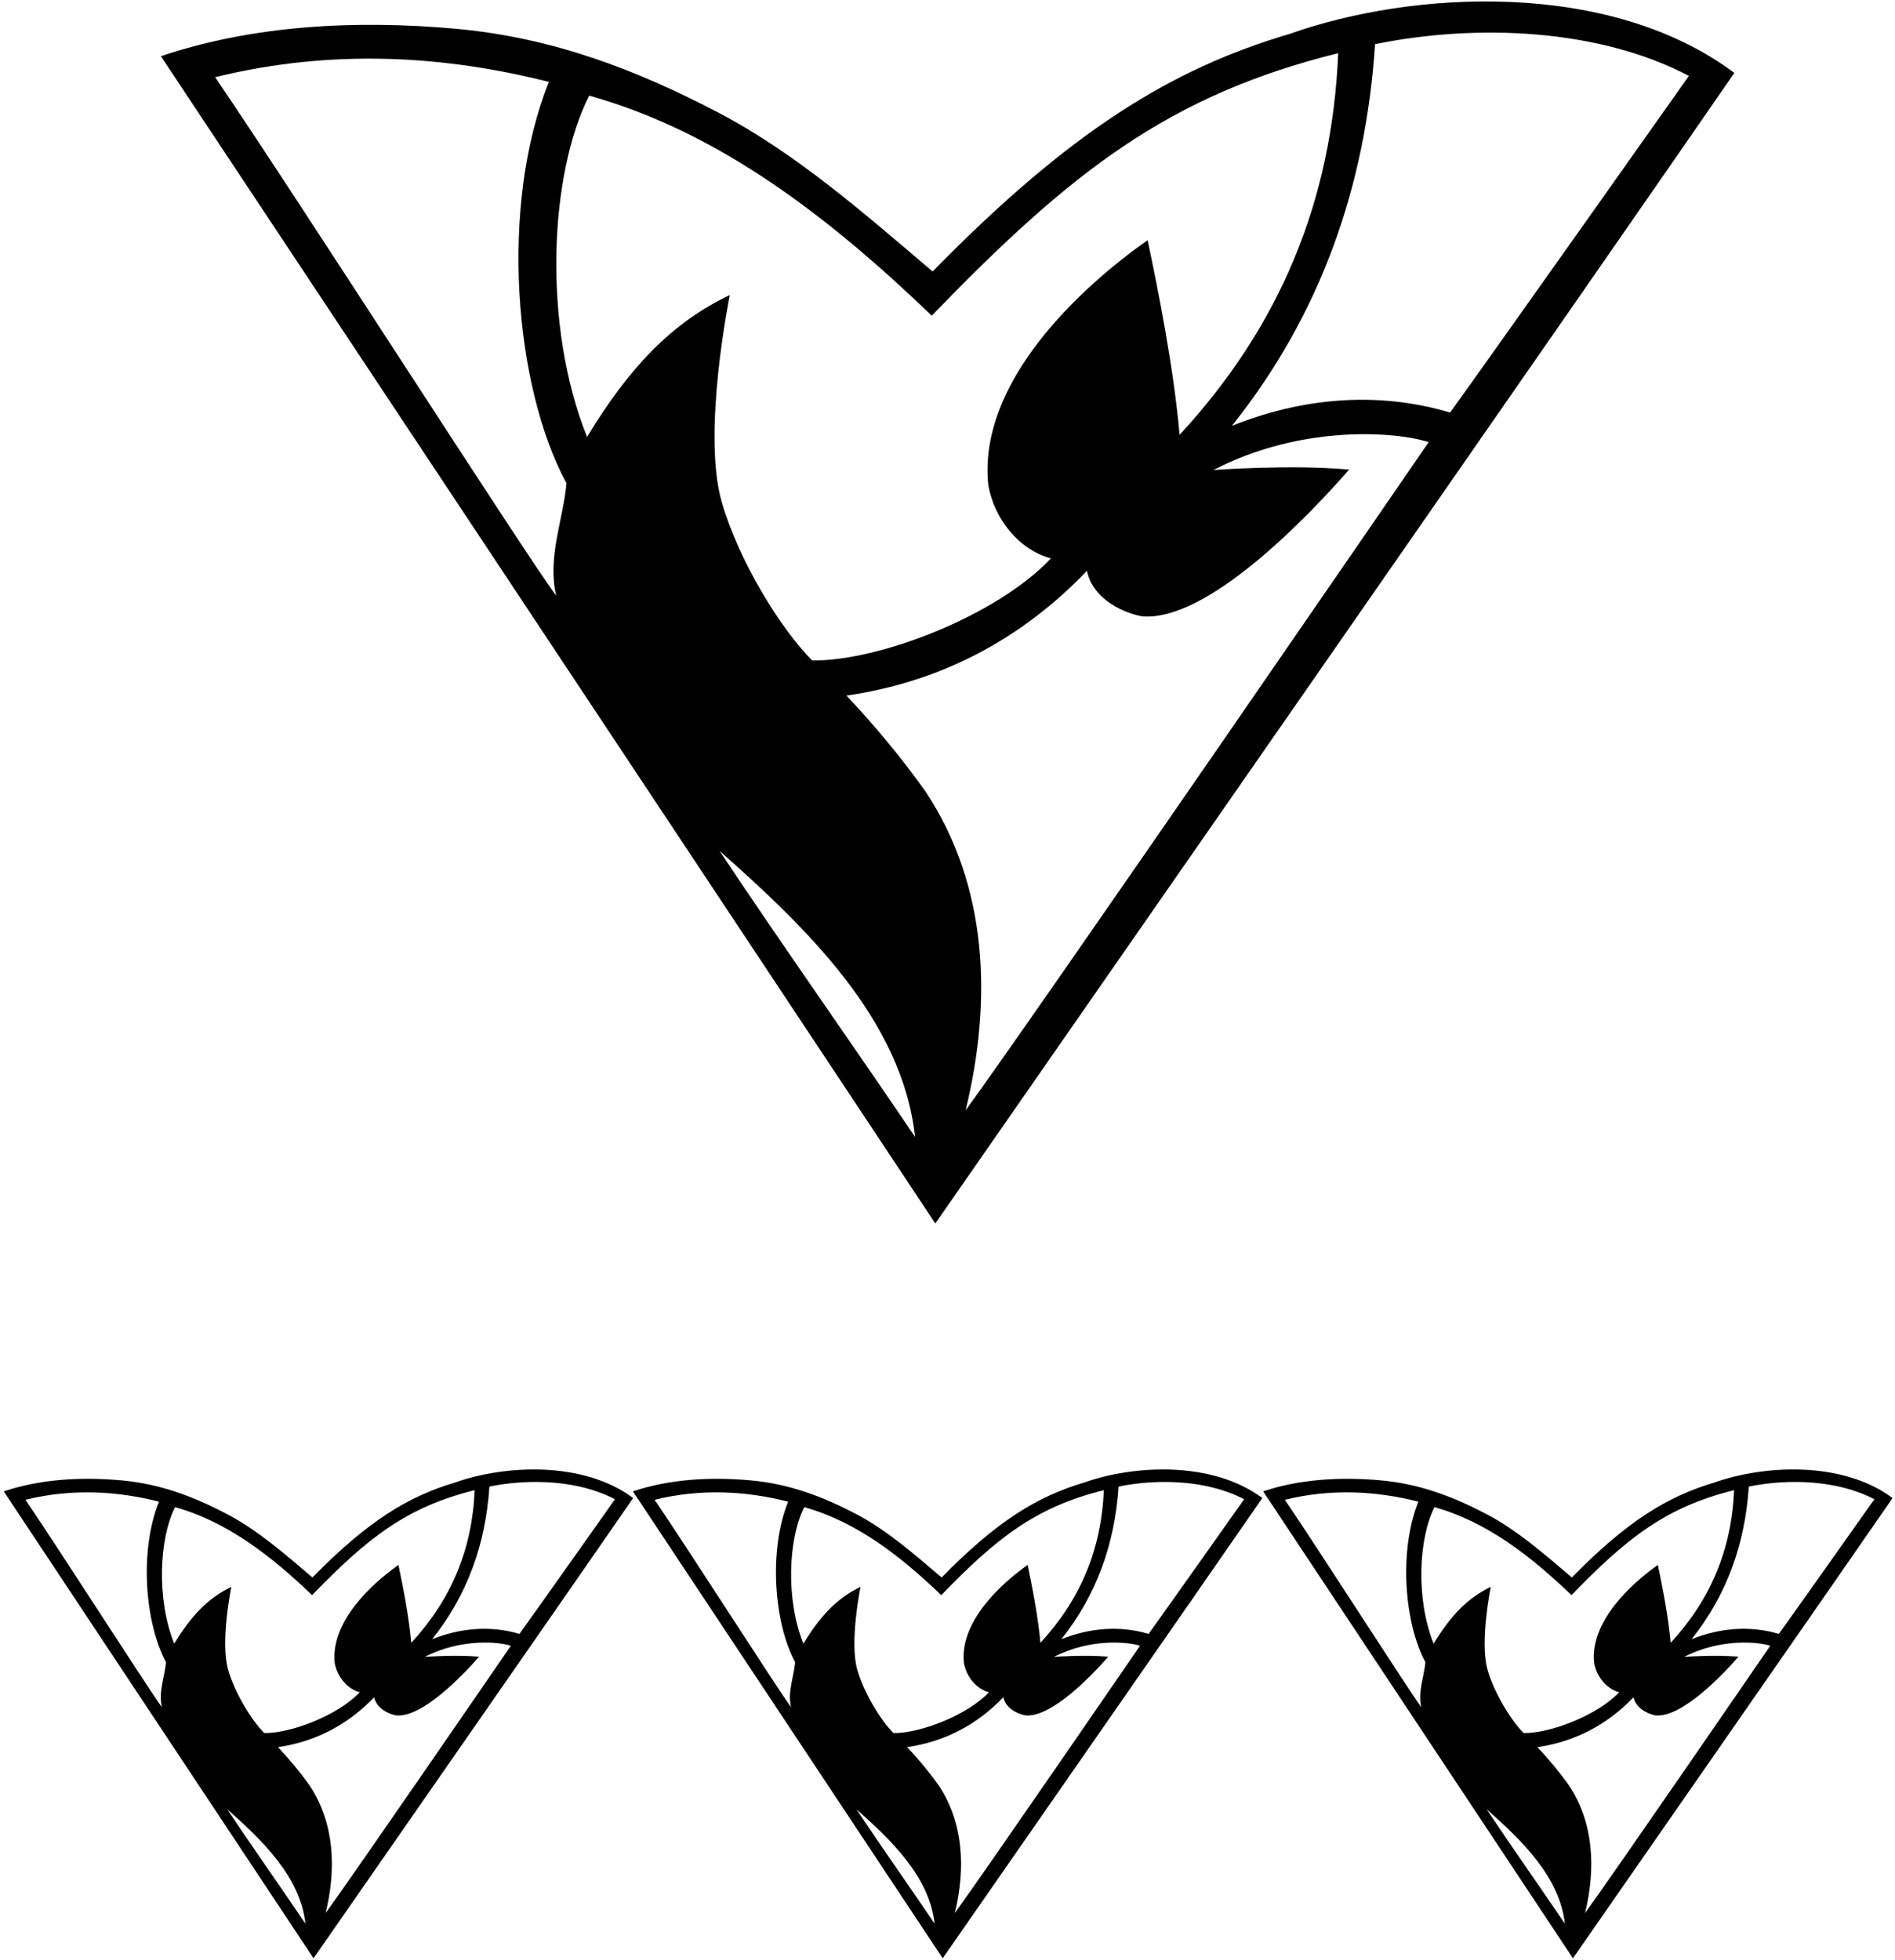 <?xml version="1.0" encoding="UTF-8"?>
<svg xmlns="http://www.w3.org/2000/svg" xmlns:xlink="http://www.w3.org/1999/xlink" width="442pt" height="457pt" viewBox="0 0 442 457" version="1.1">
<g id="surface1">
<path style=" stroke:none;fill-rule:nonzero;fill:rgb(0%,0%,0%);fill-opacity:1;" d="M 106.199 345.672 C 95.078 348.953 85.641 354.812 72.879 367.832 C 66.52 362.434 60.117 356.801 52.918 353.031 C 45.238 349.012 37.438 346.012 28.359 345.191 C 19.008 344.348 9.438 344.871 0.879 347.754 L 73.129 456.629 C 73.129 456.629 140.48 359.793 147.68 349.312 C 136.039 340.613 117.719 341.594 106.199 345.672 Z M 37.758 398.074 C 34.879 394.234 13.938 361.473 5.938 349.715 C 16.938 347.012 27.438 347.715 37.078 350.152 C 32.438 361.715 33.84 378.551 38.719 387.594 C 38.398 391.074 36.918 394.473 37.758 398.074 Z M 40.641 383.273 C 36.438 372.812 37.141 358.715 40.84 351.434 C 53 354.832 63.254 362.801 72.797 371.953 C 85.746 358.57 94.84 351.41 110.719 347.473 C 110.141 361.312 105.238 372.992 95.918 383.074 C 95.398 376.992 93.938 369.652 92.938 364.914 C 86.738 369.273 77.039 378.152 78.078 387.793 C 78.641 390.914 80.918 393.793 83.918 394.594 C 78.84 399.992 67.738 404.215 61.641 404.113 C 58.738 401.215 54.785 394.855 53.199 389.312 C 51.34 382.812 53.957 370.031 53.957 370.031 C 48.559 372.594 44.539 376.812 40.641 383.273 Z M 53 421.871 C 61.078 429.031 70.039 437.594 71.238 448.551 C 65.32 439.793 58.957 430.832 53 421.871 Z M 75.957 446.074 C 78.438 435.871 78.078 425.152 72.199 416.312 C 69.918 413.113 67.477 410.191 64.84 407.395 C 73.398 406.152 81 402.312 87.277 395.754 C 87.758 398.152 90.238 399.551 92.359 399.992 C 98.477 400.594 107.961 390.633 111.738 386.312 C 106.238 385.812 99.078 386.352 99.078 386.352 C 107.438 382.012 116.34 382.812 119.156 383.754 C 119.156 383.754 82.641 436.914 75.957 446.074 Z M 143.438 349.594 C 143.438 349.594 124.52 376.352 121.156 380.992 C 114.316 378.953 107.277 379.633 100.797 382.234 C 109.039 371.914 113.277 359.953 114.156 346.633 C 123.559 344.715 134.996 345.152 143.438 349.594 Z M 404.527 17 C 375.43 -4.75 329.629 -2.301 300.828 7.898 C 273.027 16.102 249.43 30.75 217.527 63.301 C 201.629 49.801 185.621 35.719 167.629 26.301 C 148.43 16.25 128.93 8.75 106.227 6.699 C 82.855 4.59 58.93 5.898 37.527 13.102 L 218.156 285.289 C 218.156 285.289 386.527 43.199 404.527 17 Z M 393.93 17.699 C 393.93 17.699 346.629 84.602 338.227 96.199 C 321.129 91.102 303.527 92.801 287.328 99.301 C 307.93 73.5 318.527 43.602 320.727 10.301 C 344.227 5.5 372.828 6.602 393.93 17.699 Z M 129.727 138.898 C 122.527 129.301 70.18 47.398 50.18 18 C 77.68 11.25 103.93 13 128.027 19.102 C 116.43 48 119.93 90.102 132.129 112.699 C 131.328 121.398 127.629 129.898 129.727 138.898 Z M 136.93 101.898 C 126.43 75.75 128.18 40.5 137.43 22.301 C 167.828 30.801 193.469 50.719 217.328 73.602 C 249.699 40.145 272.43 22.25 312.129 12.398 C 310.68 47 298.43 76.199 275.129 101.398 C 273.828 86.199 270.18 67.852 267.68 56 C 252.18 66.898 227.93 89.102 230.527 113.199 C 231.93 121 237.629 128.199 245.129 130.199 C 232.43 143.699 204.68 154.25 189.43 154 C 182.18 146.75 172.293 130.859 168.328 117 C 163.68 100.75 170.227 68.801 170.227 68.801 C 156.727 75.199 146.68 85.75 136.93 101.898 Z M 167.828 198.398 C 188.027 216.301 210.43 237.699 213.43 265.102 C 198.629 243.199 182.727 220.801 167.828 198.398 Z M 197.43 162.199 C 218.828 159.102 237.828 149.5 253.527 133.102 C 254.727 139.102 260.93 142.602 266.227 143.699 C 281.527 145.199 305.227 120.301 314.68 109.5 C 300.93 108.25 283.027 109.602 283.027 109.602 C 303.93 98.75 326.18 100.75 333.227 103.102 C 333.227 103.102 241.93 236 225.227 258.898 C 231.43 233.398 230.527 206.602 215.828 184.5 C 210.129 176.5 204.027 169.199 197.43 162.199 Z M 399.949 345.672 C 388.828 348.953 379.391 354.812 366.629 367.832 C 360.27 362.434 353.867 356.801 346.668 353.031 C 338.988 349.012 331.188 346.012 322.109 345.191 C 312.758 344.348 303.188 344.871 294.629 347.754 L 366.879 456.629 C 366.879 456.629 434.23 359.793 441.43 349.312 C 429.789 340.613 411.469 341.594 399.949 345.672 Z M 331.508 398.074 C 328.629 394.234 307.688 361.473 299.688 349.715 C 310.688 347.012 321.188 347.715 330.828 350.152 C 326.188 361.715 327.59 378.551 332.469 387.594 C 332.148 391.074 330.668 394.473 331.508 398.074 Z M 334.391 383.273 C 330.188 372.812 330.891 358.715 334.59 351.434 C 346.746 354.832 357.004 362.801 366.547 371.953 C 379.496 358.57 388.59 351.41 404.469 347.473 C 403.891 361.312 398.988 372.992 389.668 383.074 C 389.148 376.992 387.688 369.652 386.688 364.914 C 380.488 369.273 370.789 378.152 371.828 387.793 C 372.391 390.914 374.668 393.793 377.668 394.594 C 372.59 399.992 361.488 404.215 355.391 404.113 C 352.488 401.215 348.535 394.855 346.949 389.312 C 345.09 382.812 347.711 370.031 347.711 370.031 C 342.309 372.594 338.289 376.812 334.391 383.273 Z M 346.746 421.871 C 354.828 429.031 363.789 437.594 364.988 448.551 C 359.066 439.793 352.711 430.832 346.746 421.871 Z M 369.711 446.074 C 372.188 435.871 371.828 425.152 365.949 416.312 C 363.668 413.113 361.23 410.191 358.59 407.395 C 367.148 406.152 374.746 402.312 381.027 395.754 C 381.508 398.152 383.988 399.551 386.109 399.992 C 392.23 400.594 401.711 390.633 405.488 386.312 C 399.988 385.812 392.828 386.352 392.828 386.352 C 401.188 382.012 410.09 382.812 412.906 383.754 C 412.906 383.754 376.391 436.914 369.711 446.074 Z M 394.547 382.234 C 402.789 371.914 407.027 359.953 407.906 346.633 C 417.309 344.715 428.746 345.152 437.188 349.594 C 437.188 349.594 418.27 376.352 414.906 380.992 C 408.066 378.953 401.027 379.633 394.547 382.234 Z M 252.949 345.672 C 241.828 348.953 232.391 354.812 219.629 367.832 C 213.27 362.434 206.867 356.801 199.668 353.031 C 191.988 349.012 184.188 346.012 175.109 345.191 C 165.758 344.348 156.188 344.871 147.629 347.754 L 219.879 456.629 C 219.879 456.629 287.23 359.793 294.43 349.312 C 282.789 340.613 264.469 341.594 252.949 345.672 Z M 184.508 398.074 C 181.629 394.234 160.688 361.473 152.688 349.715 C 163.688 347.012 174.188 347.715 183.828 350.152 C 179.188 361.715 180.59 378.551 185.469 387.594 C 185.148 391.074 183.668 394.473 184.508 398.074 Z M 187.391 383.273 C 183.188 372.812 183.891 358.715 187.59 351.434 C 199.746 354.832 210.004 362.801 219.547 371.953 C 232.496 358.57 241.59 351.41 257.469 347.473 C 256.891 361.312 251.988 372.992 242.668 383.074 C 242.148 376.992 240.688 369.652 239.688 364.914 C 233.488 369.273 223.789 378.152 224.828 387.793 C 225.391 390.914 227.668 393.793 230.668 394.594 C 225.59 399.992 214.488 404.215 208.391 404.113 C 205.488 401.215 201.535 394.855 199.949 389.312 C 198.09 382.812 200.711 370.031 200.711 370.031 C 195.309 372.594 191.289 376.812 187.391 383.273 Z M 199.746 421.871 C 207.828 429.031 216.789 437.594 217.988 448.551 C 212.066 439.793 205.711 430.832 199.746 421.871 Z M 222.711 446.074 C 225.188 435.871 224.828 425.152 218.949 416.312 C 216.668 413.113 214.23 410.191 211.59 407.395 C 220.148 406.152 227.746 402.312 234.027 395.754 C 234.508 398.152 236.988 399.551 239.109 399.992 C 245.23 400.594 254.711 390.633 258.488 386.312 C 252.988 385.812 245.828 386.352 245.828 386.352 C 254.188 382.012 263.09 382.812 265.906 383.754 C 265.906 383.754 229.391 436.914 222.711 446.074 Z M 290.188 349.594 C 290.188 349.594 271.27 376.352 267.906 380.992 C 261.066 378.953 254.027 379.633 247.547 382.234 C 255.789 371.914 260.027 359.953 260.906 346.633 C 270.309 344.715 281.746 345.152 290.188 349.594 "/>
</g>
</svg>

